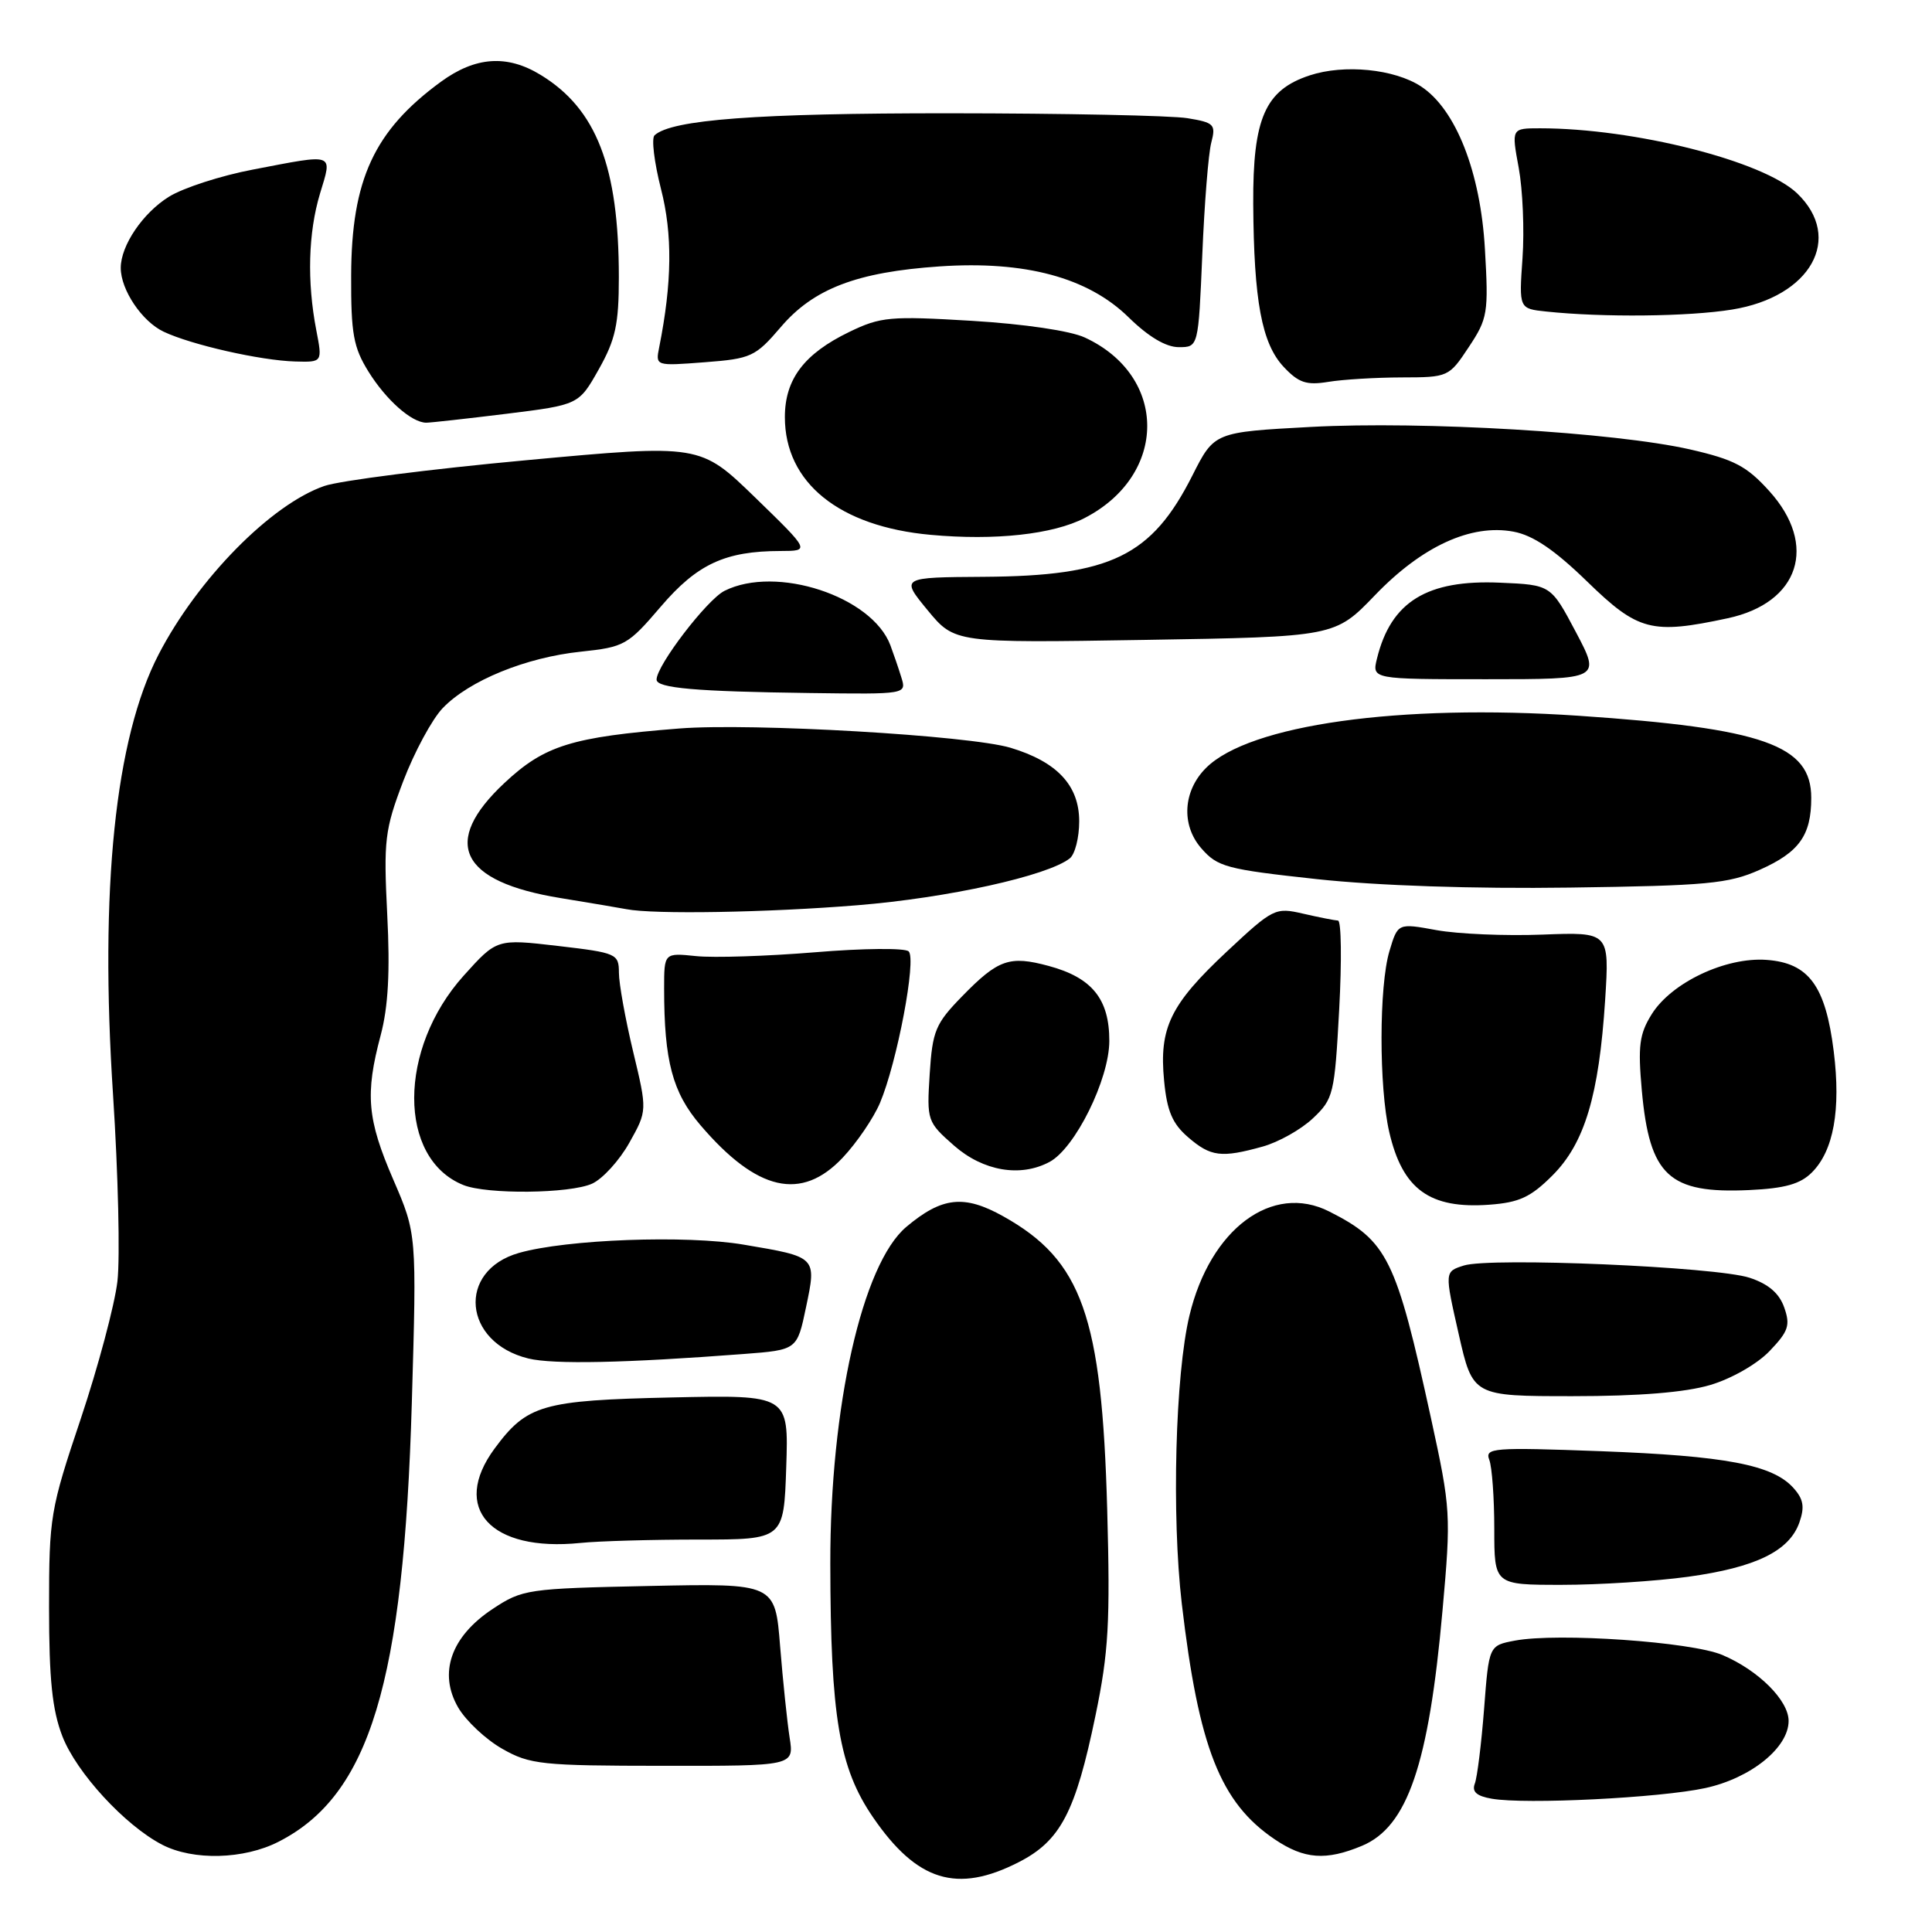 <?xml version="1.0" encoding="UTF-8" standalone="no"?>
<!DOCTYPE svg PUBLIC "-//W3C//DTD SVG 1.1//EN" "http://www.w3.org/Graphics/SVG/1.1/DTD/svg11.dtd" >
<svg xmlns="http://www.w3.org/2000/svg" xmlns:xlink="http://www.w3.org/1999/xlink" version="1.1" viewBox="0 0 256 256">
 <g >
 <path fill="currentColor"
d=" M 134.98 246.75 C 140.53 243.92 142.51 240.12 145.16 227.31 C 146.90 218.92 147.12 214.97 146.71 200.00 C 146.00 174.39 143.38 167.00 132.94 161.17 C 127.75 158.27 124.82 158.59 120.09 162.57 C 114.26 167.48 109.99 186.40 110.02 207.21 C 110.05 227.49 111.19 234.25 115.68 240.80 C 121.50 249.29 126.81 250.93 134.98 246.75 Z  M 36.91 244.04 C 48.99 237.88 53.49 223.04 54.57 185.82 C 55.22 163.50 55.22 163.50 52.11 156.30 C 48.65 148.30 48.36 144.98 50.44 137.18 C 51.44 133.42 51.70 128.75 51.31 121.18 C 50.82 111.32 50.98 109.96 53.43 103.51 C 54.90 99.66 57.25 95.30 58.66 93.83 C 62.16 90.18 69.68 87.11 76.96 86.35 C 82.74 85.74 83.20 85.48 87.55 80.39 C 92.38 74.74 96.08 73.02 103.43 73.01 C 107.35 73.00 107.35 73.00 100.06 65.92 C 92.77 58.85 92.77 58.85 69.74 60.98 C 57.06 62.15 45.03 63.69 42.99 64.39 C 35.93 66.82 26.20 76.71 21.02 86.71 C 15.25 97.84 13.19 117.79 14.98 145.09 C 15.66 155.52 15.92 166.63 15.56 169.78 C 15.19 172.93 13.00 181.12 10.70 188.00 C 6.66 200.03 6.50 200.97 6.50 213.00 C 6.50 222.52 6.92 226.58 8.26 230.05 C 10.13 234.89 16.56 241.88 21.50 244.44 C 25.61 246.56 32.31 246.39 36.91 244.04 Z  M 180.47 244.58 C 186.50 242.06 189.32 233.82 191.14 213.40 C 192.28 200.66 192.24 199.97 189.61 187.90 C 184.98 166.71 183.86 164.44 176.13 160.53 C 168.59 156.71 160.36 162.83 157.61 174.31 C 155.73 182.12 155.24 200.83 156.59 212.47 C 158.83 231.57 161.70 238.86 168.92 243.73 C 172.82 246.36 175.70 246.57 180.47 244.58 Z  M 225.95 236.93 C 231.99 235.62 237.00 231.58 237.00 228.03 C 237.00 225.31 233.01 221.33 228.24 219.30 C 224.15 217.55 206.42 216.32 200.73 217.39 C 197.29 218.04 197.29 218.04 196.65 226.43 C 196.29 231.05 195.74 235.51 195.42 236.34 C 195.01 237.42 195.66 237.99 197.67 238.34 C 202.14 239.12 219.96 238.23 225.95 236.93 Z  M 104.63 230.25 C 104.31 228.19 103.74 222.74 103.37 218.15 C 102.71 209.80 102.71 209.80 86.03 210.15 C 69.86 210.49 69.23 210.58 65.27 213.20 C 59.74 216.86 58.06 221.70 60.72 226.27 C 61.76 228.04 64.39 230.50 66.56 231.73 C 70.22 233.81 71.75 233.97 87.86 233.98 C 105.22 234.00 105.22 234.00 104.63 230.25 Z  M 223.68 208.93 C 232.66 207.69 237.09 205.53 238.43 201.73 C 239.15 199.66 238.97 198.63 237.62 197.14 C 234.87 194.09 228.63 192.91 212.09 192.29 C 197.79 191.76 196.73 191.85 197.34 193.44 C 197.70 194.39 198.00 198.50 198.00 202.58 C 198.00 210.00 198.00 210.00 206.93 210.00 C 211.84 210.00 219.38 209.52 223.68 208.93 Z  M 92.57 204.00 C 103.86 204.00 103.86 204.00 104.18 194.41 C 104.50 184.83 104.50 184.83 89.00 185.17 C 71.84 185.55 69.83 186.13 65.53 191.95 C 59.71 199.85 64.99 205.66 76.89 204.45 C 79.30 204.20 86.36 204.00 92.57 204.00 Z  M 226.61 183.52 C 229.43 182.69 232.84 180.74 234.48 179.02 C 236.98 176.41 237.25 175.61 236.42 173.25 C 235.76 171.36 234.32 170.13 231.83 169.31 C 227.39 167.85 197.47 166.57 193.96 167.69 C 191.41 168.50 191.41 168.50 193.28 176.75 C 195.15 185.00 195.15 185.00 208.39 185.00 C 217.16 185.00 223.32 184.50 226.61 183.52 Z  M 98.56 179.41 C 105.62 178.87 105.62 178.87 106.80 173.23 C 108.21 166.51 108.26 166.56 98.53 164.92 C 90.93 163.63 75.06 164.22 68.76 166.02 C 60.50 168.38 61.36 177.90 70.02 180.01 C 73.32 180.81 82.85 180.61 98.56 179.41 Z  M 205.71 155.75 C 209.97 151.49 211.87 145.17 212.69 132.50 C 213.26 123.50 213.26 123.50 204.38 123.84 C 199.49 124.03 193.18 123.76 190.36 123.25 C 185.22 122.31 185.22 122.31 184.11 126.02 C 182.72 130.65 182.71 144.02 184.08 149.99 C 185.84 157.60 189.43 160.21 197.35 159.63 C 201.31 159.34 202.83 158.63 205.71 155.75 Z  M 78.46 156.84 C 79.86 156.20 82.08 153.76 83.39 151.42 C 85.77 147.17 85.77 147.17 83.89 139.33 C 82.86 135.03 82.01 130.33 82.01 128.89 C 82.00 126.38 81.72 126.25 73.91 125.34 C 65.83 124.40 65.83 124.40 61.44 129.28 C 52.72 138.98 52.69 153.51 61.39 157.02 C 64.53 158.29 75.53 158.17 78.46 156.84 Z  M 240.09 155.35 C 242.96 152.48 243.94 147.07 242.98 139.32 C 241.90 130.63 239.68 127.60 234.09 127.19 C 228.67 126.79 221.48 130.19 218.86 134.39 C 217.22 137.02 217.02 138.59 217.55 144.50 C 218.58 155.81 221.14 158.18 231.77 157.69 C 236.50 157.47 238.55 156.90 240.09 155.35 Z  M 111.66 153.40 C 113.53 151.42 115.75 148.15 116.60 146.15 C 118.87 140.78 121.47 127.06 120.40 126.06 C 119.91 125.60 114.33 125.65 108.00 126.18 C 101.67 126.70 94.59 126.93 92.25 126.69 C 88.00 126.25 88.00 126.25 88.00 130.98 C 88.00 140.61 89.11 144.76 92.82 149.10 C 100.31 157.86 106.19 159.20 111.66 153.40 Z  M 139.07 153.96 C 142.46 152.15 146.98 143.01 146.99 137.94 C 147.00 132.38 144.71 129.54 138.95 127.99 C 133.77 126.59 132.26 127.12 127.50 132.00 C 123.95 135.64 123.56 136.57 123.19 142.30 C 122.80 148.50 122.85 148.66 126.43 151.81 C 130.28 155.18 135.21 156.03 139.07 153.96 Z  M 167.30 151.93 C 169.40 151.35 172.39 149.67 173.96 148.19 C 176.69 145.61 176.84 145.01 177.45 133.75 C 177.80 127.29 177.73 121.99 177.29 121.98 C 176.86 121.96 174.78 121.55 172.69 121.07 C 168.98 120.21 168.71 120.34 162.56 126.09 C 155.07 133.10 153.57 136.19 154.25 143.20 C 154.63 147.22 155.35 148.90 157.43 150.69 C 160.43 153.28 161.83 153.45 167.30 151.93 Z  M 113.60 119.95 C 125.57 118.98 138.80 116.06 141.75 113.74 C 142.44 113.20 143.00 110.99 143.00 108.83 C 143.00 104.07 140.07 100.94 133.89 99.08 C 128.43 97.45 99.61 95.77 90.00 96.53 C 75.73 97.66 72.16 98.77 66.85 103.74 C 58.40 111.64 60.92 116.83 74.28 119.00 C 78.25 119.65 82.17 120.31 83.00 120.47 C 86.58 121.18 101.71 120.92 113.60 119.95 Z  M 233.16 115.26 C 238.40 112.93 240.00 110.70 240.00 105.72 C 240.00 98.73 233.70 96.50 209.15 94.84 C 185.42 93.24 165.53 96.03 159.80 101.76 C 156.76 104.79 156.49 109.30 159.16 112.38 C 161.33 114.88 162.46 115.18 174.50 116.49 C 182.58 117.36 195.25 117.79 208.00 117.61 C 226.20 117.36 229.02 117.10 233.16 115.26 Z  M 119.43 89.75 C 119.05 88.51 118.39 86.60 117.98 85.50 C 115.54 79.01 102.85 74.85 96.00 78.29 C 93.68 79.45 87.00 88.18 87.00 90.05 C 87.00 91.18 92.18 91.63 107.32 91.83 C 120.13 92.00 120.13 92.00 119.43 89.75 Z  M 208.81 83.75 C 205.50 77.50 205.50 77.50 198.79 77.21 C 189.09 76.78 184.31 79.72 182.46 87.25 C 181.78 90.00 181.78 90.00 196.95 90.00 C 212.11 90.00 212.11 90.00 208.81 83.75 Z  M 182.20 78.86 C 188.44 72.37 194.94 69.39 200.56 70.45 C 203.14 70.93 205.99 72.86 210.31 77.06 C 217.06 83.62 218.83 84.09 228.94 81.92 C 238.43 79.88 240.92 72.24 234.44 65.07 C 231.45 61.76 229.79 60.89 223.94 59.55 C 213.93 57.28 188.58 55.77 173.70 56.57 C 160.90 57.26 160.90 57.26 158.00 63.00 C 152.60 73.69 147.20 76.32 130.41 76.43 C 119.33 76.50 119.33 76.50 122.91 80.85 C 126.50 85.20 126.50 85.20 151.70 84.79 C 176.89 84.38 176.89 84.38 182.20 78.86 Z  M 143.72 68.64 C 154.76 62.94 154.78 49.84 143.76 44.73 C 141.84 43.83 135.70 42.93 128.77 42.51 C 117.94 41.86 116.69 41.97 112.52 43.99 C 106.55 46.88 104.00 50.25 104.00 55.27 C 104.00 63.96 111.19 69.77 123.33 70.87 C 131.85 71.65 139.53 70.81 143.72 68.64 Z  M 67.10 54.83 C 76.69 53.64 76.69 53.64 79.35 48.92 C 81.56 44.99 82.00 42.96 82.00 36.74 C 82.00 22.09 79.04 14.43 71.63 9.92 C 67.18 7.20 62.98 7.50 58.40 10.85 C 49.58 17.31 46.57 23.80 46.53 36.50 C 46.50 44.22 46.83 46.03 48.83 49.25 C 51.17 53.01 54.54 55.99 56.47 56.01 C 57.04 56.01 61.82 55.48 67.10 54.83 Z  M 185.74 50.01 C 191.90 50.00 192.00 49.95 194.62 45.99 C 197.13 42.21 197.25 41.48 196.76 33.01 C 196.18 22.80 192.91 14.48 188.29 11.45 C 184.76 9.14 178.11 8.48 173.54 9.99 C 167.64 11.93 166.00 15.67 166.06 27.00 C 166.14 39.88 167.19 45.51 170.09 48.61 C 172.08 50.73 173.11 51.07 176.00 50.60 C 177.93 50.28 182.31 50.02 185.74 50.01 Z  M 103.45 43.35 C 107.80 38.24 113.55 36.05 124.50 35.30 C 135.84 34.53 144.16 36.77 149.54 42.04 C 152.16 44.61 154.49 46.00 156.19 46.00 C 158.79 46.00 158.79 46.00 159.31 33.75 C 159.59 27.01 160.12 20.33 160.50 18.90 C 161.13 16.49 160.89 16.24 157.34 15.66 C 155.23 15.31 141.03 15.02 125.80 15.01 C 100.31 15.00 88.97 15.85 86.73 17.93 C 86.30 18.33 86.69 21.51 87.58 25.02 C 89.13 31.04 89.05 37.46 87.35 46.00 C 86.85 48.50 86.85 48.50 93.37 48.00 C 99.54 47.53 100.09 47.27 103.45 43.35 Z  M 41.91 43.75 C 40.67 37.33 40.84 30.84 42.40 25.66 C 44.05 20.20 44.50 20.36 33.51 22.47 C 29.29 23.27 24.29 24.89 22.40 26.06 C 18.93 28.21 16.00 32.53 16.00 35.50 C 16.00 38.41 18.81 42.59 21.68 43.95 C 25.35 45.69 34.52 47.77 39.12 47.90 C 42.73 48.00 42.73 48.00 41.91 43.75 Z  M 229.50 41.02 C 239.94 39.34 244.31 31.54 238.13 25.62 C 233.65 21.33 216.55 17.00 204.06 17.00 C 200.27 17.00 200.27 17.00 201.24 22.25 C 201.77 25.14 202.00 30.51 201.74 34.20 C 201.27 40.90 201.27 40.90 204.89 41.28 C 212.36 42.07 223.71 41.96 229.50 41.02 Z "/>
</g>
</svg>